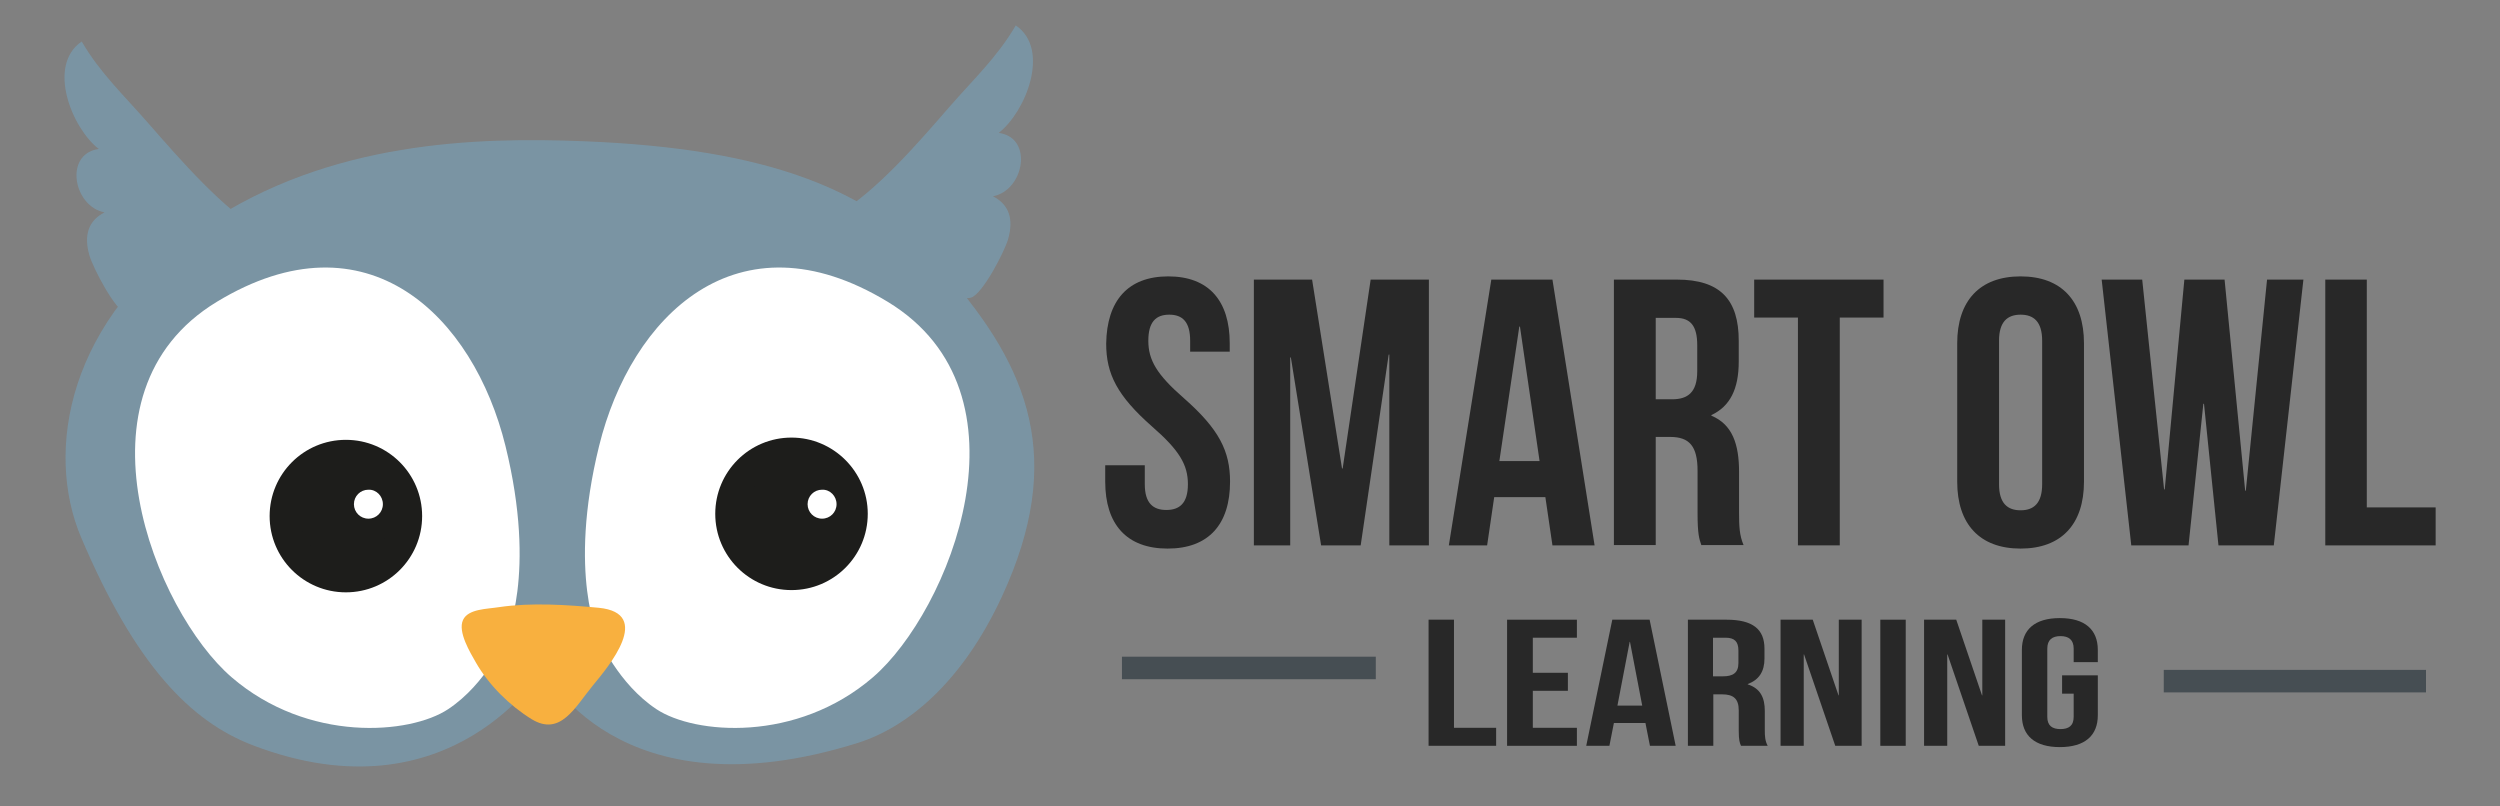 <?xml version="1.0" encoding="utf-8"?>
<!-- Generator: Adobe Illustrator 16.0.4, SVG Export Plug-In . SVG Version: 6.00 Build 0)  -->
<!DOCTYPE svg PUBLIC "-//W3C//DTD SVG 1.1//EN" "http://www.w3.org/Graphics/SVG/1.1/DTD/svg11.dtd">
<svg version="1.1" id="Layer_1" xmlns="http://www.w3.org/2000/svg" xmlns:xlink="http://www.w3.org/1999/xlink" x="0px" y="0px"
	 width="777px" height="250.5px" viewBox="0 0 777 250.5" style="enable-background:new 0 0 777 250.5;" xml:space="preserve">
<rect x="0" y="0" width="777" height="250.5" fill="#808080" stroke="none"/>
<style type="text/css">
<![CDATA[
	.st0{fill:#7A94A3;}
	.st1{fill:#1D1D1B;}
	.st2{fill:#282828;}
	.st3{fill:#F8B03F;}
	.st4{fill:#FFFFFF;}
	.st5{fill:none;stroke:#464E53;stroke-width:7;stroke-miterlimit:10;}
]]>
</style>
<g>
	<path class="st2" d="M363.1,85.9c12.6,0,19.1,7.6,19.1,20.8v2.6h-12.3v-3.4c0-5.9-2.4-8.1-6.5-8.1c-4.1,0-6.5,2.2-6.5,8.1
		c0,6,2.6,10.5,11.1,17.9c10.9,9.6,14.3,16.4,14.3,25.9c0,13.2-6.6,20.8-19.4,20.8s-19.4-7.6-19.4-20.8v-5.1h12.3v5.9
		c0,5.9,2.6,8,6.7,8c4.1,0,6.7-2.1,6.7-8c0-6-2.6-10.5-11.1-17.9c-10.9-9.6-14.3-16.4-14.3-25.8C344,93.5,350.5,85.9,363.1,85.9z"/>
	<path class="st2" d="M417.1,145.6h0.2l8.7-58.7h18.1v82.6h-12.3v-59.3h-0.2l-8.7,59.3h-12.3l-9.4-58.4H401v58.4h-11.3V86.9h18.1
		L417.1,145.6z"/>
	<path class="st2" d="M495.6,169.5h-13.1l-2.2-15h-15.9l-2.2,15h-11.9l13.2-82.6h19L495.6,169.5z M466,143.3h12.5l-6.1-41.8h-0.2
		L466,143.3z"/>
	<path class="st2" d="M528.8,169.5c-0.7-2.1-1.2-3.4-1.2-10.2v-13c0-7.7-2.6-10.5-8.5-10.5h-4.5v33.6h-13V86.9h19.6
		c13.5,0,19.2,6.3,19.2,19v6.5c0,8.5-2.7,13.9-8.5,16.6v0.2c6.5,2.7,8.6,8.8,8.6,17.5v12.7c0,4,0.1,7,1.4,10H528.8z M514.6,98.7
		v25.4h5.1c4.8,0,7.8-2.1,7.8-8.7v-8.1c0-5.9-2-8.5-6.6-8.5H514.6z"/>
	<path class="st2" d="M545.3,86.9h40.1v11.8h-13.6v70.8h-13V98.7h-13.6V86.9z"/>
	<path class="st2" d="M608.3,106.7c0-13.2,7-20.8,19.7-20.8c12.7,0,19.7,7.6,19.7,20.8v43c0,13.2-7,20.8-19.7,20.8
		c-12.7,0-19.7-7.6-19.7-20.8V106.7z M621.3,150.5c0,5.9,2.6,8.1,6.7,8.1c4.1,0,6.7-2.2,6.7-8.1v-44.6c0-5.9-2.6-8.1-6.7-8.1
		c-4.1,0-6.7,2.2-6.7,8.1V150.5z"/>
	<path class="st2" d="M685,125.5h-0.2l-4.6,44h-17.8l-9.2-82.6h12.6l6.8,65.2h0.2l6.1-65.2h12.5l6.4,65.6h0.2l6.6-65.6h11.3
		l-9.2,82.6h-17.2L685,125.5z"/>
	<path class="st2" d="M722.6,86.9h13v70.8h21.4v11.8h-34.3V86.9z"/>
</g>
<g>
	<path class="st2" d="M444,192.6h7.9v33.6H465v5.6h-21V192.6z"/>
	<path class="st2" d="M476.4,209.1h10.9v5.6h-10.9v11.5h13.7v5.6h-21.7v-39.2h21.7v5.6h-13.7V209.1z"/>
	<path class="st2" d="M520.8,231.8h-8l-1.4-7.1h-9.8l-1.4,7.1H493l8.1-39.2h11.6L520.8,231.8z M502.7,219.3h7.7l-3.8-19.8h-0.1
		L502.7,219.3z"/>
	<path class="st2" d="M541.1,231.8c-0.4-1-0.7-1.6-0.7-4.8v-6.2c0-3.6-1.6-5-5.2-5h-2.7v16h-7.9v-39.2h12c8.2,0,11.8,3,11.8,9v3.1
		c0,4-1.7,6.6-5.2,7.9v0.1c4,1.3,5.3,4.2,5.3,8.3v6c0,1.9,0.1,3.3,0.9,4.8H541.1z M532.4,198.2v12h3.1c3,0,4.8-1,4.8-4.1v-3.9
		c0-2.8-1.2-4-4-4H532.4z"/>
	<path class="st2" d="M560.7,203.4h-0.1v28.4h-7.2v-39.2h10l8,23.5h0.1v-23.5h7.1v39.2h-8.2L560.7,203.4z"/>
	<path class="st2" d="M584.4,192.6h7.9v39.2h-7.9V192.6z"/>
	<path class="st2" d="M605.3,203.4h-0.1v28.4H598v-39.2h10l8,23.5h0.1v-23.5h7.1v39.2h-8.2L605.3,203.4z"/>
	<path class="st2" d="M640.9,209.9H652v12.4c0,6.3-4,9.9-11.8,9.9c-7.8,0-11.8-3.6-11.8-9.9V202c0-6.3,4-9.9,11.8-9.9
		c7.8,0,11.8,3.6,11.8,9.9v3.8h-7.5v-4.2c0-2.8-1.6-3.9-4.1-3.9c-2.5,0-4.1,1.1-4.1,3.9v21.2c0,2.8,1.6,3.8,4.1,3.8
		c2.5,0,4.1-1,4.1-3.8v-7.2h-3.6V209.9z"/>
</g>
<line class="st5" x1="672.5" y1="211.7" x2="754" y2="211.7"/>
<line class="st5" x1="348.7" y1="207.6" x2="427.6" y2="207.6"/>
<g>
	<g>
		<path class="st0" d="M181.5,43.9c-33-1.3-79.1-0.2-118.1,26.2C20.8,99,13.9,140.3,25.2,167c16.8,39.6,34,57.2,53.3,64.6
			c61.9,23.7,90.4-23.8,90.4-23.8s22.7,46.6,97.7,23.1c15.2-4.8,32.3-18.5,44.8-45.5c19.8-42.8,8.4-71-17.1-100.2
			C271.2,58.8,238.9,46.2,181.5,43.9"/>
		<path class="st0" d="M81.6,72.2c-12.5-7.5-25-21.9-35.6-34c-7.4-8.5-14.9-15.5-20.6-25.3c-10.9,7.4-3.1,26.9,5.3,33.4
			c-10.9,1.5-7.9,17.9,1.8,19.7c-5.1,2.6-6.5,7.2-4.7,13.4c1.1,3.8,7.9,17,11.5,18.1c6.4,1.9,20.4-12.4,25.3-16.2
			C69.7,77.4,74.8,73.7,81.6,72.2"/>
		<path class="st0" d="M259.5,67.2c13.2-8,25.5-22.4,35.6-34c7.4-8.5,14.9-15.5,20.6-25.3c10.9,7.4,3.1,26.9-5.3,33.4
			c10.9,1.5,7.9,17.9-1.8,19.7c5.1,2.6,6.5,7.2,4.7,13.4c-1.1,3.8-7.9,17-11.5,18.1c-6.4,1.9-20.4-12.4-25.3-16.2
			C271.4,72.4,266.3,68.7,259.5,67.2"/>
		<path class="st4" d="M157.1,198.6c0,0,9.9-19.8,0-60c-9.9-40.2-42.9-73.2-89.7-44.8c-46.8,28.4-19.1,96.3,4.6,116.7
			c23.7,20.4,55.4,17.8,67.3,9.9C151.2,212.5,157.1,198.6,157.1,198.6"/>
		<path class="st4" d="M186.2,198.6c0,0-9.9-19.8,0-60c9.9-40.2,42.9-73.2,89.7-44.8c46.8,28.4,19.1,96.3-4.6,116.7
			c-23.7,20.4-55.4,17.8-67.3,9.9C192.1,212.5,186.2,198.6,186.2,198.6"/>
		<path class="st3" d="M186.1,188.9c-9.6-0.9-20.9-1.7-31-0.2c-3.7,0.6-9.6,0.5-11.2,4c-1.7,3.7,2.3,10.2,4,13.2
			c4,7,10.5,13.4,17.3,17.6c9,5.5,13.5-3.7,19.1-10.5C189.1,207.2,203.1,190.6,186.1,188.9"/>
		<path class="st1" d="M269.7,159.7c0,13.1-10.6,23.7-23.7,23.7c-13.1,0-23.7-10.6-23.7-23.7c0-13.1,10.6-23.7,23.7-23.7
			C259,136,269.7,146.6,269.7,159.7"/>
		<path class="st1" d="M260,159.7c0,7.8-6.3,14.1-14.1,14.1c-7.8,0-14.1-6.3-14.1-14.1c0-7.8,6.3-14.1,14.1-14.1
			C253.7,145.7,260,152,260,159.7"/>
		<path class="st1" d="M131.2,160.4c0,13.1-10.6,23.7-23.7,23.7s-23.7-10.6-23.7-23.7c0-13.1,10.6-23.7,23.7-23.7
			S131.2,147.3,131.2,160.4"/>
		<path class="st1" d="M121.5,160.4c0,7.8-6.3,14.1-14.1,14.1c-7.8,0-14.1-6.3-14.1-14.1c0-7.8,6.3-14.1,14.1-14.1
			C115.2,146.3,121.5,152.6,121.5,160.4"/>
		<path class="st4" d="M119,156.7c0,2.5-2,4.5-4.5,4.5c-2.5,0-4.5-2-4.5-4.5c0-2.5,2-4.5,4.5-4.5C117,152.1,119,154.2,119,156.7"/>
	</g>
	<path class="st4" d="M260,156.7c0,2.5-2,4.5-4.5,4.5c-2.5,0-4.5-2-4.5-4.5c0-2.5,2-4.5,4.5-4.5C258,152.1,260,154.2,260,156.7"/>
</g>
</svg>
